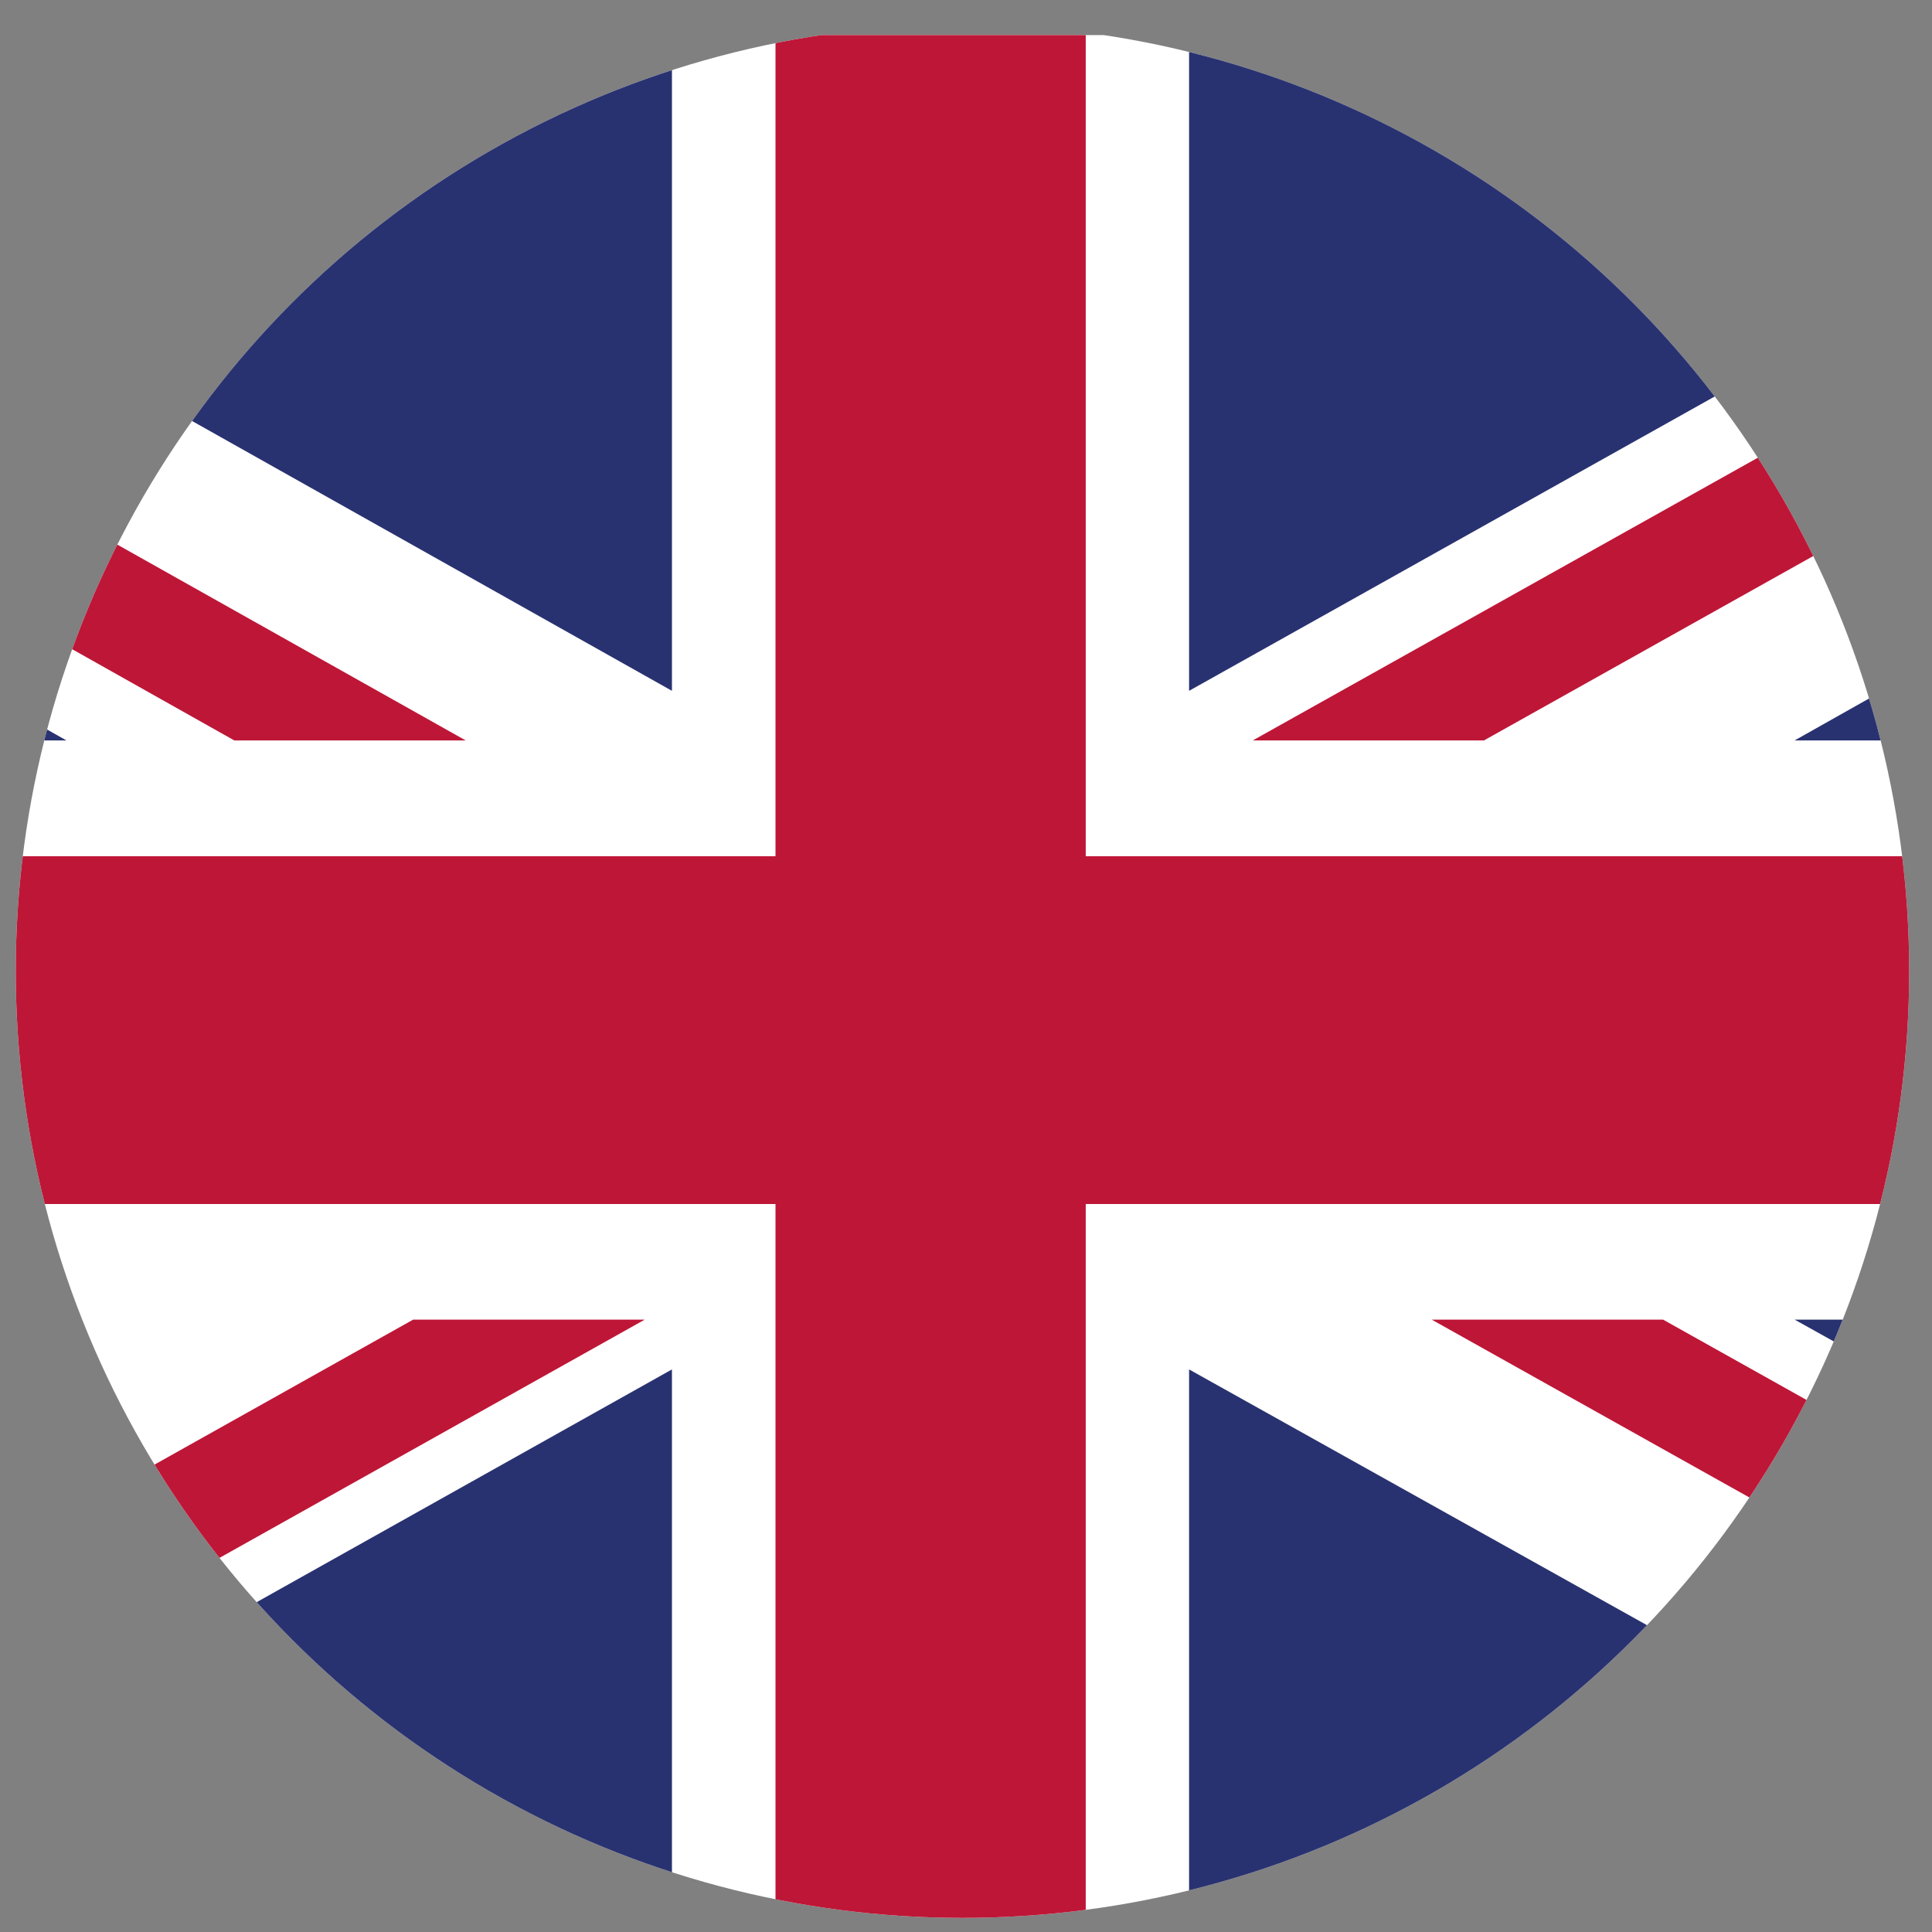 <svg id="Capa_1" data-name="Capa 1" xmlns="http://www.w3.org/2000/svg" xmlns:xlink="http://www.w3.org/1999/xlink" viewBox="0 0 93.1 93.1"><rect x="0" y="0" width="93.1" height="93.1" fill="#808080" stroke="none"/><defs><style>.cls-1{fill:none;}.cls-2{clip-path:url(#clip-path);}.cls-3{clip-path:url(#clip-path-2);}.cls-4{fill:#fff;}.cls-5{fill:#be1637;}.cls-6{fill:#293270;}.cls-7{clip-path:url(#clip-path-3);}.cls-8{clip-path:url(#clip-path-4);}.cls-9{fill:#c71621;}.cls-10{clip-path:url(#clip-path-5);}.cls-11{clip-path:url(#clip-path-6);}.cls-12{fill:#f3d131;}.cls-13{fill:#223a8a;}.cls-14{fill:#bc1733;}</style><clipPath id="clip-path"><circle class="cls-1" cx="46.38" cy="46.8" r="45.62"/></clipPath><clipPath id="clip-path-2"><rect class="cls-1" x="-36.41" y="1.69" width="161.18" height="94.02"/></clipPath><clipPath id="clip-path-3"><circle class="cls-1" cx="-66.62" cy="46.54" r="45.62"/></clipPath><clipPath id="clip-path-4"><rect class="cls-1" x="-148.23" y="-3.37" width="163.79" height="95.54"/></clipPath><clipPath id="clip-path-5"><circle class="cls-1" cx="159.38" cy="46.27" r="45.62"/></clipPath><clipPath id="clip-path-6"><rect class="cls-1" x="79.97" y="0.72" width="161.18" height="94.01"/></clipPath></defs><g class="cls-2"><g id="UNITED_KINGDOM" data-name="UNITED KINGDOM"><g class="cls-3"><rect class="cls-4" x="-36.41" y="1.69" width="161.18" height="94.02"/><polygon class="cls-5" points="71.51 35.68 124.76 5.86 124.76 1.69 121.09 1.69 60.37 35.68 71.51 35.68"/><polygon class="cls-5" points="68.99 63.59 124.76 94.81 124.76 88.57 80.14 63.59 68.99 63.59"/><polygon class="cls-5" points="-36.41 8.84 11.29 35.68 22.44 35.68 -36.41 2.6 -36.41 8.84"/><polygon class="cls-5" points="19.91 63.59 -36.41 95.16 -36.41 95.7 -26.24 95.7 31.07 63.59 19.91 63.59"/><polygon class="cls-6" points="113.73 1.69 57.3 1.69 57.3 33.29 113.73 1.69"/><polygon class="cls-6" points="32.38 1.69 -23.82 1.69 32.38 33.29 32.38 1.69"/><polygon class="cls-6" points="124.76 35.68 124.76 14.11 86.48 35.68 124.76 35.68"/><polygon class="cls-6" points="124.76 84.93 124.76 63.59 86.48 63.59 124.76 84.93"/><polygon class="cls-6" points="-20.63 95.7 32.38 95.7 32.38 65.99 -20.63 95.7"/><polygon class="cls-6" points="57.3 95.7 110.49 95.7 57.3 65.99 57.3 95.7"/><polygon class="cls-6" points="-36.41 63.59 -36.41 85.89 3.2 63.59 -36.41 63.59"/><polygon class="cls-6" points="-36.41 35.68 3.2 35.68 -36.41 13.34 -36.41 35.68"/><polygon class="cls-5" points="37.37 1.69 37.37 41.26 -36.41 41.26 -36.41 58.02 37.37 58.02 37.37 95.7 52.32 95.7 52.32 58.02 124.76 58.02 124.76 41.26 52.32 41.26 52.32 1.69 37.37 1.69"/></g></g></g><g class="cls-7"><g id="SWITZERLAND"><g class="cls-8"><rect class="cls-9" x="-148.23" y="-3.37" width="163.79" height="95.54"/></g></g></g><g class="cls-10"><g id="COLOMBIA"><g class="cls-11"><rect class="cls-12" x="79.97" y="0.72" width="161.18" height="47.01"/><rect class="cls-13" x="79.97" y="47.73" width="161.18" height="23.5"/><rect class="cls-14" x="79.97" y="71.23" width="161.18" height="23.51"/></g></g></g></svg>